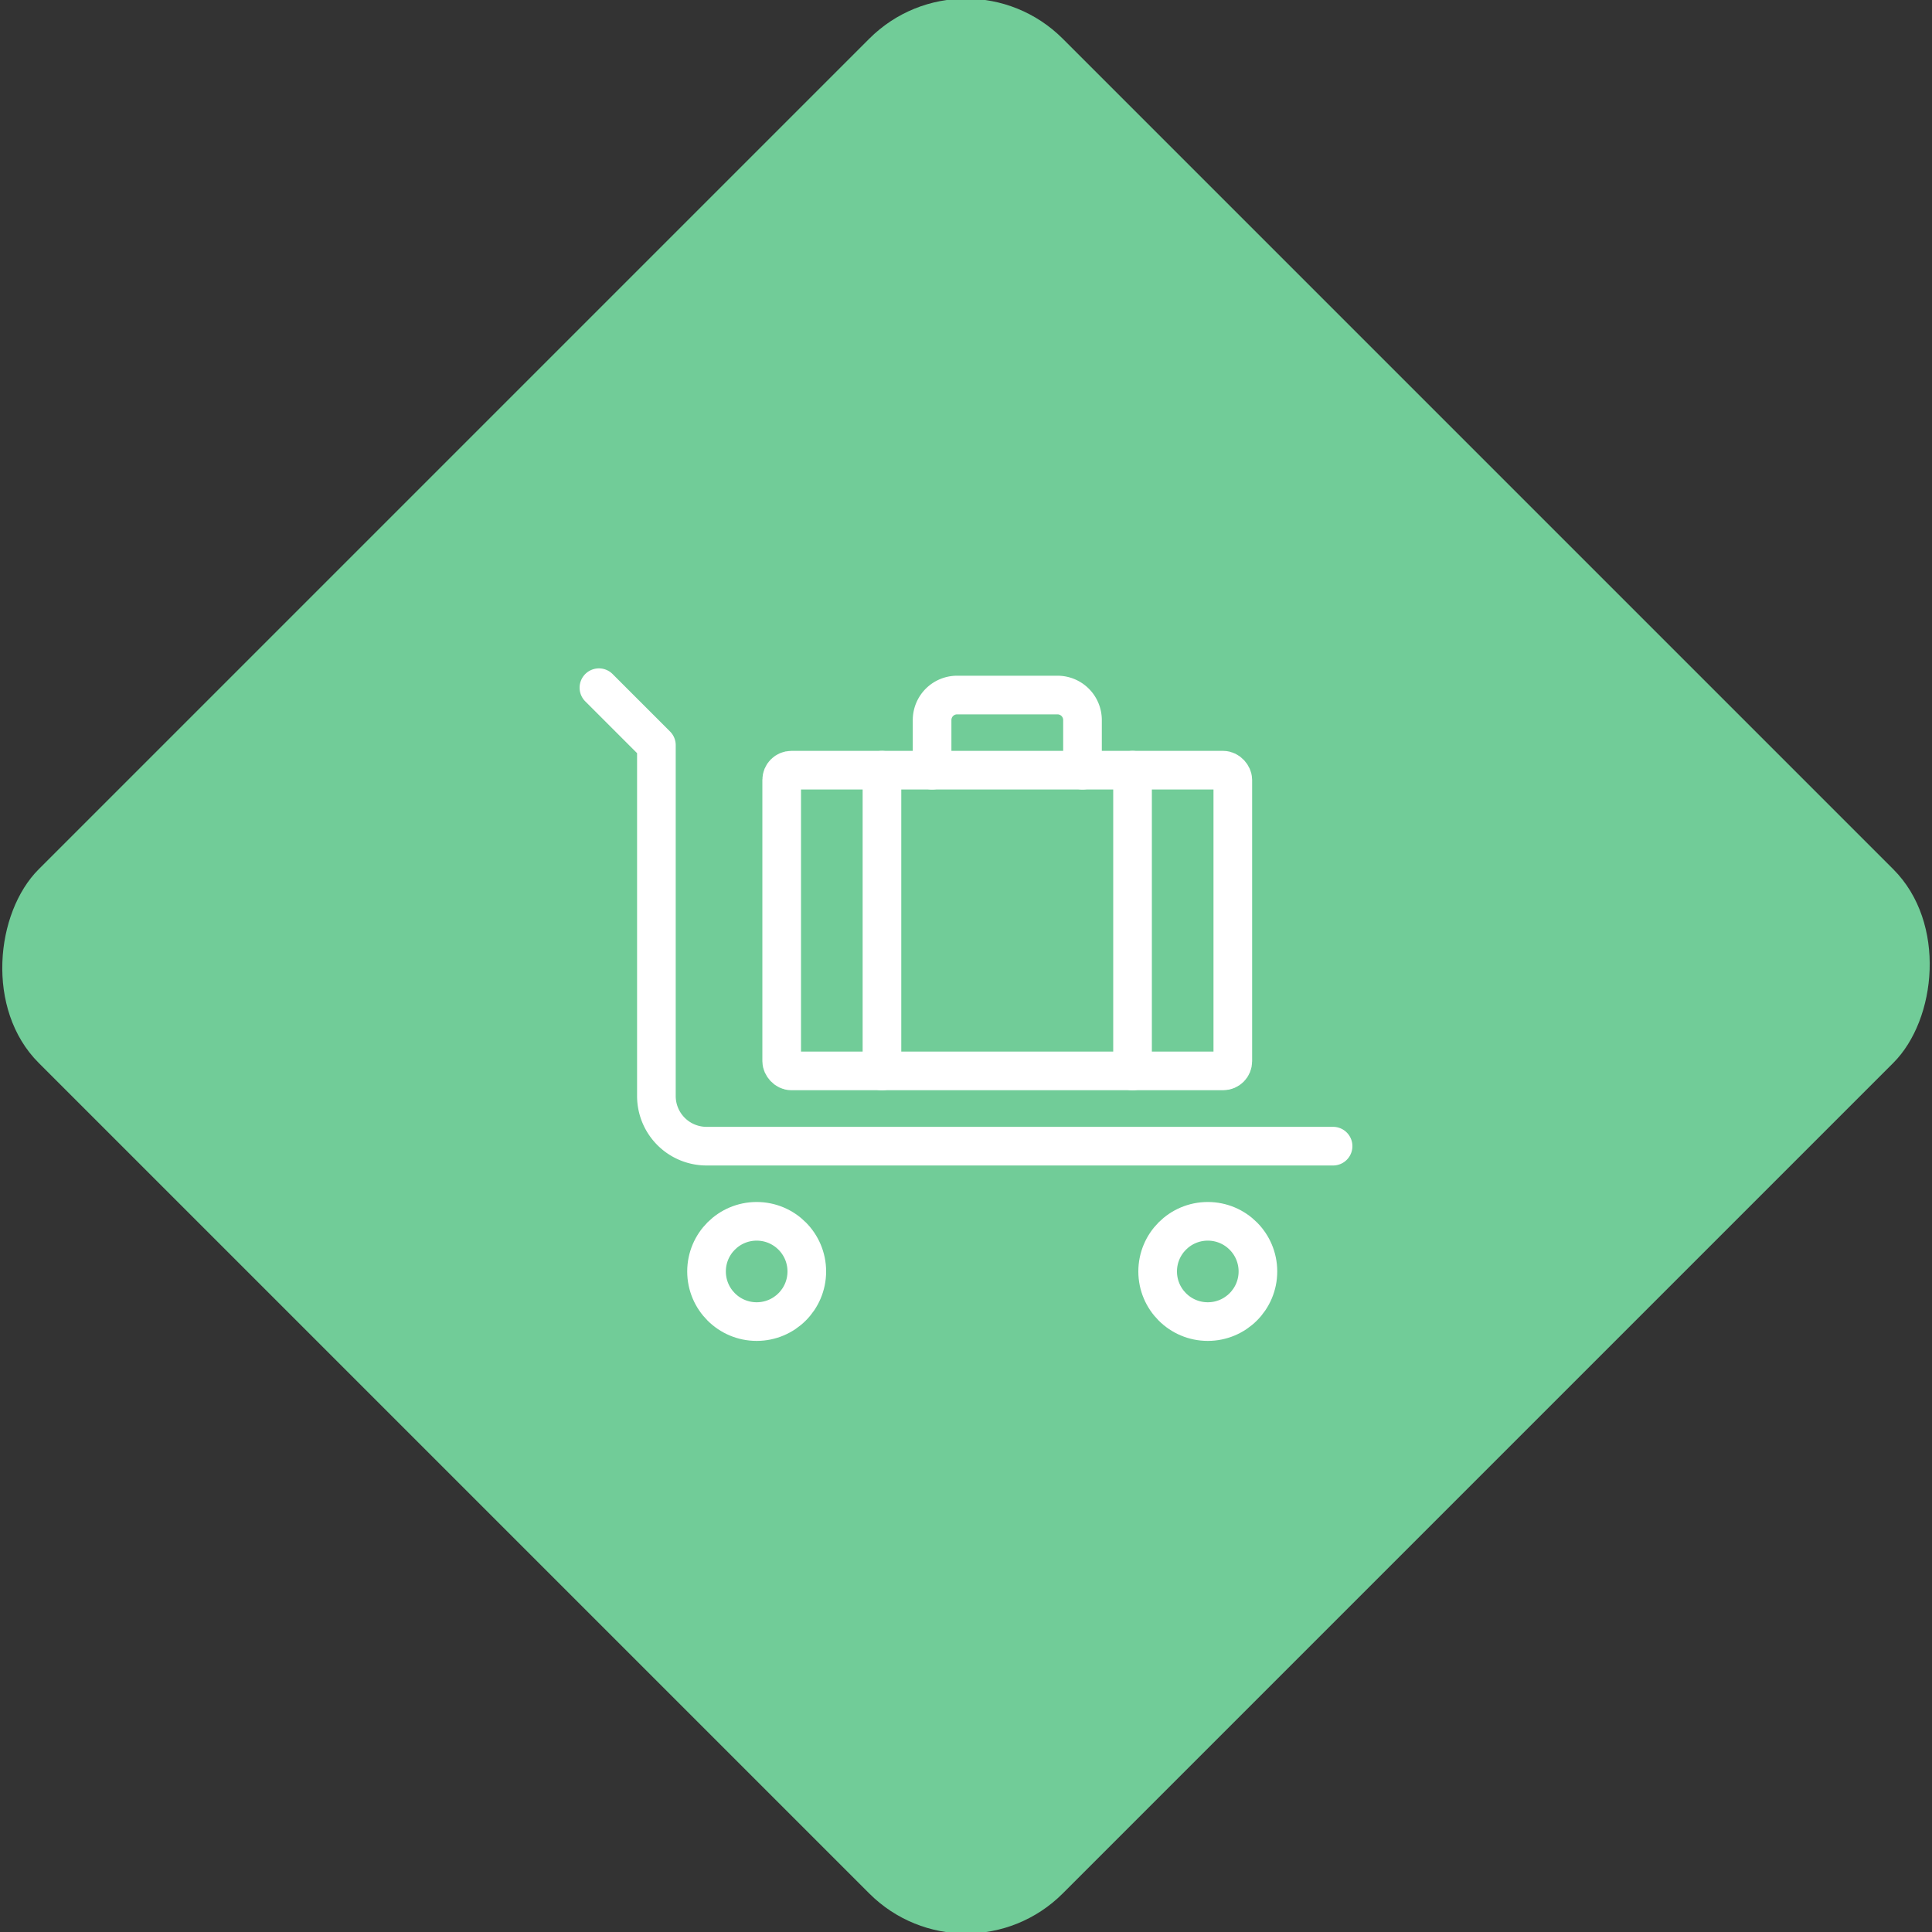 <svg xmlns="http://www.w3.org/2000/svg" viewBox="0 0 200 200"><rect x="0" y="0" width="200" height="200" fill="#333333" stroke="none"/><title>Luggage</title><g id="06eb2db8-559c-48cb-9a7f-260633b571e1" data-name="Sky"><rect x="25.04" y="25.04" width="149.93" height="149.93" rx="14.17" ry="14.17" transform="translate(100 -41.42) rotate(45)" style="fill:#71cc98"/></g><g id="4ce3a58d-aeed-48da-8ff3-ab4017c4bc87" data-name="Icon"><g id="803f5ad0-54ca-4cae-b4bb-7f8c2ebb2e94" data-name="&lt;Group&gt;"><path id="cd465acc-c6b2-45cd-a9b8-317b0c60ac42" data-name="&lt;Path&gt;" d="M62,71.19l5.95,5.95v36.32a5.19,5.19,0,0,0,5.19,5.19H138" style="fill:none;stroke:#fff;stroke-linecap:round;stroke-linejoin:round;stroke-width:4px"/><circle id="ff672852-161d-4e38-bfba-6a25f3a9ca8f" data-name="&lt;Path&gt;" cx="125.03" cy="131.62" r="5.19" style="fill:none;stroke:#fff;stroke-linecap:round;stroke-linejoin:round;stroke-width:4px"/><circle id="e4e9bae4-aaa9-4489-beaa-778784b1ec38" data-name="&lt;Path&gt;" cx="78.33" cy="131.62" r="5.19" style="fill:none;stroke:#fff;stroke-linecap:round;stroke-linejoin:round;stroke-width:4px"/><rect id="ac4d0ad5-70e7-44e4-83f4-8d84b484352f" data-name="&lt;Rectangle&gt;" x="80.92" y="79.73" width="46.7" height="31.13" rx="1" ry="1" style="fill:none;stroke:#fff;stroke-linecap:round;stroke-linejoin:round;stroke-width:4px"/><path id="dfcaca85-6108-45ee-bc23-813c13737617" data-name="&lt;Path&gt;" d="M112.06,79.73V74.54a2.59,2.59,0,0,0-2.59-2.59H99.08a2.59,2.59,0,0,0-2.59,2.59v5.19" style="fill:none;stroke:#fff;stroke-linecap:round;stroke-linejoin:round;stroke-width:4px"/><line id="c02fb016-db11-46b7-9e1f-89b5f4c6c1b1" data-name="&lt;Path&gt;" x1="91.3" y1="79.73" x2="91.3" y2="110.87" style="fill:none;stroke:#fff;stroke-linecap:round;stroke-linejoin:round;stroke-width:4px"/><line id="203c9399-7dc5-4f4f-bcdc-542883948b54" data-name="&lt;Path&gt;" x1="117.24" y1="79.73" x2="117.24" y2="110.87" style="fill:none;stroke:#fff;stroke-linecap:round;stroke-linejoin:round;stroke-width:4px"/></g></g></svg>